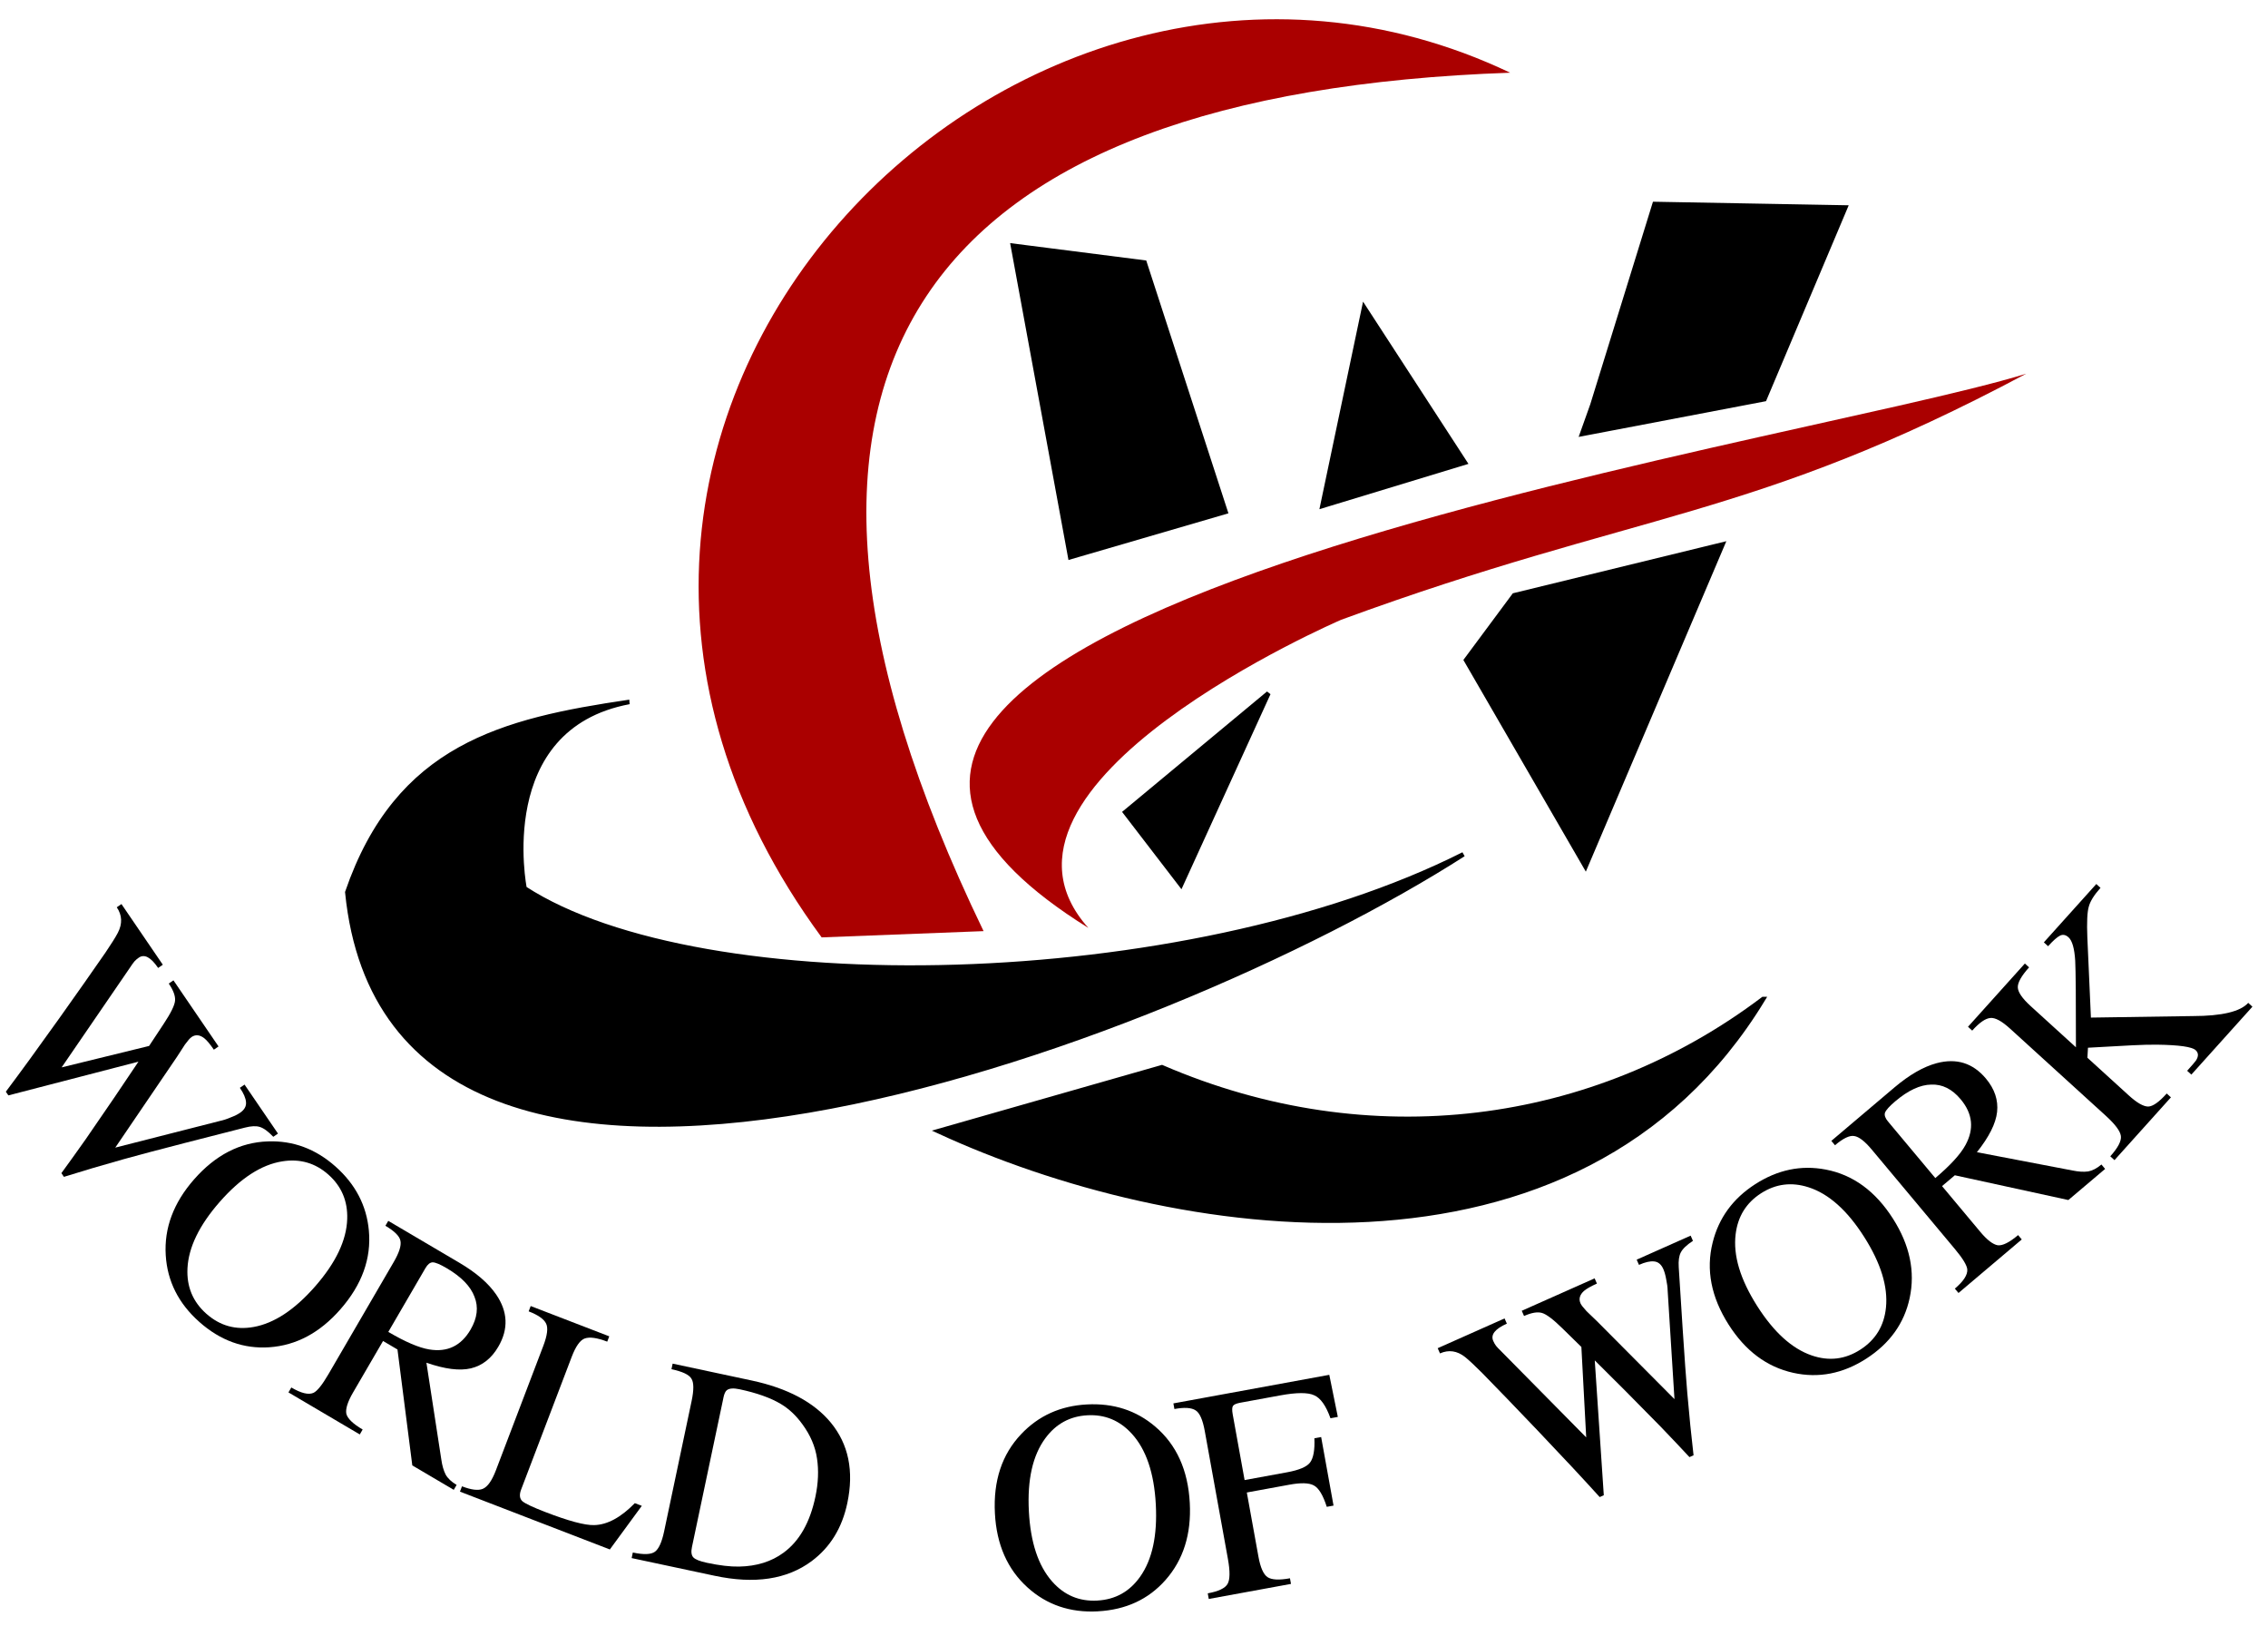 <?xml version="1.0" encoding="UTF-8" standalone="no"?>
<!-- Created with Inkscape (http://www.inkscape.org/) -->

<svg
   width="104mm"
   height="75mm"
   viewBox="0 0 104 75"
   version="1.1"
   id="svg5"
   inkscape:version="1.1.2 (0a00cf5339, 2022-02-04)"
   sodipodi:docname="WOW.svg"
   xmlns:inkscape="http://www.inkscape.org/namespaces/inkscape"
   xmlns:sodipodi="http://sodipodi.sourceforge.net/DTD/sodipodi-0.dtd"
   xmlns="http://www.w3.org/2000/svg"
   xmlns:svg="http://www.w3.org/2000/svg">
  <sodipodi:namedview
     id="namedview7"
     pagecolor="#ffffff"
     bordercolor="#666666"
     borderopacity="1.0"
     inkscape:pageshadow="2"
     inkscape:pageopacity="0.0"
     inkscape:pagecheckerboard="0"
     inkscape:document-units="mm"
     showgrid="false"
     width="104mm"
     height="75mm"
     inkscape:zoom="0.67024358"
     inkscape:cx="357.33278"
     inkscape:cy="324.50889"
     inkscape:window-width="1366"
     inkscape:window-height="704"
     inkscape:window-x="0"
     inkscape:window-y="27"
     inkscape:window-maximized="1"
     inkscape:current-layer="layer1" />
  <defs
     id="defs2" />
  <g
     inkscape:label="Layer 1"
     inkscape:groupmode="layer"
     id="layer1">
    <g
       id="g27193"
       transform="matrix(0.993,0,0,0.999,-28.841,-103.684)">
      <g
         id="g27029"
         transform="matrix(0.783,0,0,0.783,18.18,36.529)">
        <path
           style="fill:#aa0000;fill-opacity:1;stroke:none;stroke-width:0.265px;stroke-linecap:butt;stroke-linejoin:miter;stroke-opacity:1"
           d="M 102.939,90.16 C 73.871,76.41 39.947,110.584 62.333,140.84 l 9.55,-0.367 C 55.678,107.128 68.745,91.345 102.939,90.16 Z"
           id="path224"
           sodipodi:nodetypes="cccc" />
        <path
           style="fill:#000000;stroke:#000000;stroke-width:0.265px;stroke-linecap:butt;stroke-linejoin:miter;stroke-opacity:1"
           d="m 50.988,127.04 c -8.082,1.51 -6.176,10.928 -6.176,10.928 10.429,6.738 39.007,6.2 55.372,-1.998 -17.797,11.333 -63.252,27.973 -65.825,2.224 2.96,-8.551 9.151,-10.061 16.63,-11.154 z"
           id="path1570"
           sodipodi:nodetypes="ccccc" />
        <path
           style="fill:#000000;stroke:#000000;stroke-width:0.265px;stroke-linecap:butt;stroke-linejoin:miter;stroke-opacity:1"
           d="m 117.862,144.452 c -10.914,17.865 -34.925,14.039 -48.647,7.743 l 13.186,-3.744 c 12.278,5.269 25.486,3.485 35.461,-3.999 z"
           id="path5158"
           sodipodi:nodetypes="cccc" />
        <path
           style="fill:#aa0000;stroke:none;stroke-width:0.265px;stroke-linecap:butt;stroke-linejoin:miter;stroke-opacity:1"
           d="m 78.058,140.282 c -29.136,-18.031 41.271,-28.153 55.316,-32.48 -16.196,8.583 -22.849,8.021 -40.402,14.423 0,0 -22.491,9.625 -14.913,18.056 z"
           id="path6732"
           sodipodi:nodetypes="cccc" />
        <path
           style="fill:#000000;stroke:#000000;stroke-width:0.265px;stroke-linecap:butt;stroke-linejoin:miter;stroke-opacity:1"
           d="m 76.993,118.553 9.162,-2.657 -4.779,-14.609 -7.764,-0.985 z"
           id="path9978" />
        <path
           style="fill:#000000;stroke:#000000;stroke-width:0.265px;stroke-linecap:butt;stroke-linejoin:miter;stroke-opacity:1"
           d="m 94.327,103.917 -2.462,11.635 8.407,-2.541 z"
           id="path9980" />
        <path
           style="fill:#000000;stroke:#000000;stroke-width:0.265px;stroke-linecap:butt;stroke-linejoin:miter;stroke-opacity:1"
           d="m 107.789,109.638 3.669,-11.782 11.249,0.204 -4.772,11.235 -10.754,2.038 z"
           id="path9982" />
        <path
           style="fill:#000000;stroke:#000000;stroke-width:0.265px;stroke-linecap:butt;stroke-linejoin:miter;stroke-opacity:1"
           d="m 100.338,124.589 7.046,12.103 8.079,-18.882 -12.289,2.98 z"
           id="path9984" />
        <path
           style="fill:#000000;stroke:#000000;stroke-width:0.265px;stroke-linecap:butt;stroke-linejoin:miter;stroke-opacity:1"
           d="m 88.684,126.53 -5.159,11.234 -3.291,-4.259 z"
           id="path9986" />
      </g>
      <g
         aria-label="WORLD OF WORK"
         id="text19445"
         style="font-size:14.111px;line-height:1.25;font-family:aakar;-inkscape-font-specification:'aakar, Normal';stroke-width:0.265">
        <path
           d="m 41.881,155.81 -0.216,0.148 q -0.357,-0.374 -0.629,-0.454 -0.253,-0.077 -0.68,0.032 -1.28,0.327 -2.747,0.698 -1.905,0.488 -2.845,0.749 -1.516,0.422 -2.768,0.813 l -0.117,-0.17 q 0.45,-0.61 1.122,-1.555 0.473,-0.675 1.316,-1.906 0.285,-0.413 1.121,-1.655 l -6.007,1.548 -0.117,-0.17 q 0.999,-1.321 2.485,-3.393 1.246,-1.741 2.112,-2.987 0.409,-0.598 0.576,-0.914 0.324,-0.624 -0.05,-1.169 l 0.216,-0.148 1.91,2.784 -0.216,0.148 q -0.507,-0.739 -0.893,-0.473 -0.125,0.086 -0.2,0.171 -0.075,0.085 -0.214,0.297 l -3.149,4.568 4.038,-0.983 0.674,-1.014 q 0.495,-0.741 0.525,-1.062 0.03,-0.321 -0.29,-0.787 l 0.216,-0.148 2.082,3.034 -0.216,0.148 q -0.265,-0.386 -0.447,-0.529 -0.313,-0.237 -0.585,-0.05 -0.102,0.07 -0.301,0.34 -0.18,0.274 -0.375,0.575 l -2.845,4.159 4.826,-1.223 q 0.248,-0.053 0.506,-0.164 0.266,-0.099 0.437,-0.216 0.295,-0.203 0.269,-0.485 -0.019,-0.271 -0.284,-0.657 l 0.216,-0.148 z"
           id="path27130" />
        <path
           d="m 38.247,164.452 q -1.437,-1.267 -1.549,-3.056 -0.117,-1.867 1.305,-3.48 1.486,-1.685 3.415,-1.747 1.744,-0.061 3.118,1.152 1.385,1.221 1.542,2.94 0.179,1.922 -1.316,3.617 -1.422,1.612 -3.279,1.739 -1.779,0.121 -3.236,-1.164 z m 0.328,-0.372 q 0.941,0.829 2.186,0.605 1.419,-0.255 2.832,-1.857 1.44,-1.633 1.485,-3.1 0.04,-1.233 -0.87,-2.035 -0.91,-0.802 -2.128,-0.608 -1.45,0.228 -2.89,1.861 -1.413,1.602 -1.488,3.042 -0.067,1.264 0.873,2.093 z"
           id="path27132" />
        <path
           d="m 50.13,171.934 -0.132,0.226 -1.914,-1.121 -0.685,-5.32 -0.666,-0.39 -1.386,2.366 q -0.369,0.63 -0.311,0.968 0.077,0.332 0.755,0.729 l -0.132,0.226 -3.294,-1.929 0.132,-0.226 q 0.678,0.397 1.021,0.247 0.261,-0.119 0.693,-0.856 l 3.015,-5.149 q 0.376,-0.642 0.311,-0.968 -0.053,-0.319 -0.695,-0.695 l 0.132,-0.226 3.282,1.922 q 1.165,0.682 1.701,1.459 0.811,1.178 0.101,2.391 -0.474,0.809 -1.27,0.997 -0.778,0.183 -2.052,-0.259 l 0.688,4.443 q 0.059,0.418 0.201,0.693 0.149,0.263 0.506,0.472 z m -1.441,-9.947 -1.713,2.925 q 1.177,0.689 1.892,0.805 1.252,0.206 1.907,-0.911 0.467,-0.797 0.18,-1.507 -0.268,-0.716 -1.278,-1.308 -0.464,-0.272 -0.655,-0.272 -0.18,0.007 -0.333,0.268 z"
           id="path27134" />
        <path
           d="m 57.179,165.115 -0.094,0.244 q -0.695,-0.266 -1.036,-0.146 -0.323,0.112 -0.605,0.846 l -2.334,6.086 q -0.138,0.36 0.059,0.539 0.202,0.166 1.038,0.487 1.634,0.627 2.276,0.607 0.908,-0.021 1.877,-1.007 l 0.322,0.123 -1.476,2.002 -6.922,-2.654 0.094,-0.244 q 0.643,0.247 0.959,0.117 0.333,-0.138 0.605,-0.846 l 2.19,-5.713 q 0.281,-0.733 0.129,-1.028 -0.148,-0.308 -0.804,-0.559 l 0.094,-0.244 z"
           id="path27136" />
        <path
           d="m 58.213,175.292 0.054,-0.256 q 0.755,0.16 1.022,-0.037 0.267,-0.197 0.422,-0.925 l 1.27,-5.985 q 0.163,-0.768 -0.007,-1.03 -0.154,-0.272 -0.922,-0.435 l 0.054,-0.256 3.64,0.772 q 2.494,0.529 3.661,1.932 1.234,1.487 0.765,3.698 -0.363,1.712 -1.65,2.664 -1.704,1.258 -4.481,0.669 z m 4.238,-7.356 -1.453,6.848 q -0.072,0.337 0.067,0.479 0.139,0.142 0.624,0.245 0.876,0.186 1.484,0.174 1.217,-0.024 2.051,-0.635 1.099,-0.795 1.476,-2.575 0.197,-0.93 0.074,-1.745 -0.12,-0.828 -0.679,-1.581 -0.436,-0.6 -1,-0.931 -0.701,-0.416 -1.9,-0.671 -0.418,-0.089 -0.587,0.044 -0.101,0.077 -0.158,0.347 z"
           id="path27138" />
        <path
           d="m 79.742,177.736 q -1.913,0.103 -3.247,-1.096 -1.392,-1.25 -1.507,-3.397 -0.12,-2.243 1.212,-3.639 1.202,-1.265 3.032,-1.363 1.844,-0.099 3.16,1.017 1.474,1.246 1.595,3.502 0.115,2.147 -1.121,3.538 -1.184,1.333 -3.125,1.437 z m -0.027,-0.495 q 1.252,-0.067 1.983,-1.1 0.834,-1.176 0.72,-3.309 -0.117,-2.174 -1.113,-3.252 -0.835,-0.907 -2.046,-0.842 -1.211,0.065 -1.944,1.056 -0.875,1.179 -0.759,3.353 0.114,2.133 1.069,3.213 0.837,0.949 2.09,0.882 z"
           id="path27140" />
        <path
           d="m 90.625,172.883 -0.312,0.057 q -0.259,-0.807 -0.599,-0.983 -0.327,-0.179 -1.127,-0.033 l -1.971,0.331 0.541,2.969 q 0.138,0.759 0.424,0.945 0.286,0.186 1.032,0.05 l 0.047,0.258 -3.796,0.691 -0.047,-0.258 q 0.746,-0.136 0.916,-0.433 0.17,-0.297 0.014,-1.151 l -1.069,-5.87 q -0.141,-0.773 -0.424,-0.945 -0.286,-0.186 -0.977,-0.06 l -0.047,-0.258 7.199,-1.311 0.394,1.931 -0.339,0.062 q -0.312,-0.868 -0.752,-1.054 -0.429,-0.202 -1.568,0.005 l -1.844,0.336 q -0.271,0.049 -0.338,0.146 -0.067,0.096 -0.012,0.394 l 0.548,3.01 1.966,-0.358 q 0.827,-0.151 1.054,-0.444 0.238,-0.309 0.203,-1.116 l 0.312,-0.057 z m 0,0 -0.312,0.057 q -0.259,-0.807 -0.599,-0.983 -0.327,-0.179 -1.127,-0.033 l -1.966,0.358 0.536,2.942 q 0.138,0.759 0.424,0.945 0.286,0.186 1.032,0.05 l 0.047,0.258 -3.796,0.691 -0.047,-0.258 q 0.746,-0.136 0.916,-0.433 0.17,-0.297 0.014,-1.151 l -1.069,-5.87 q -0.141,-0.773 -0.424,-0.945 -0.286,-0.186 -0.977,-0.06 l -0.047,-0.258 7.199,-1.311 0.353,1.939 -0.298,0.054 q -0.312,-0.868 -0.752,-1.054 -0.429,-0.202 -1.568,0.005 l -1.844,0.336 q -0.271,0.049 -0.338,0.146 -0.067,0.096 -0.012,0.394 l 0.548,3.01 1.966,-0.358 q 0.827,-0.151 1.054,-0.444 0.238,-0.309 0.203,-1.116 l 0.312,-0.057 z"
           id="path27142" />
        <path
           d="m 107.116,160.494 0.106,0.239 q -0.433,0.282 -0.562,0.535 -0.122,0.235 -0.094,0.674 0.086,1.318 0.181,2.828 0.129,1.962 0.213,2.934 0.136,1.567 0.29,2.87 l -0.189,0.084 q -0.517,-0.555 -1.322,-1.389 -0.577,-0.589 -1.631,-1.644 -0.353,-0.356 -1.42,-1.406 l 0.417,6.189 -0.189,0.084 q -1.114,-1.225 -2.878,-3.067 -1.482,-1.545 -2.547,-2.625 -0.513,-0.512 -0.792,-0.735 -0.553,-0.433 -1.158,-0.166 l -0.106,-0.239 3.088,-1.366 0.106,0.239 q -0.819,0.362 -0.63,0.791 0.061,0.139 0.131,0.228 0.07,0.09 0.253,0.265 l 3.91,3.936 -0.223,-4.15 -0.873,-0.85 q -0.637,-0.622 -0.947,-0.711 -0.31,-0.089 -0.827,0.14 l -0.106,-0.239 3.365,-1.488 0.106,0.239 q -0.428,0.19 -0.602,0.342 -0.29,0.264 -0.156,0.566 0.05,0.113 0.279,0.359 0.236,0.227 0.496,0.474 l 3.564,3.562 -0.314,-4.969 q -0.007,-0.253 -0.068,-0.528 -0.049,-0.28 -0.132,-0.469 -0.145,-0.328 -0.427,-0.353 -0.27,-0.031 -0.698,0.158 l -0.106,-0.239 z"
           id="path27144" />
        <path
           d="m 115.219,166.144 q -1.614,1.031 -3.365,0.646 -1.827,-0.402 -2.985,-2.214 -1.209,-1.893 -0.737,-3.764 0.423,-1.693 1.967,-2.68 1.556,-0.994 3.251,-0.671 1.897,0.358 3.114,2.262 1.158,1.811 0.767,3.631 -0.374,1.744 -2.011,2.79 z m -0.267,-0.418 q 1.057,-0.675 1.184,-1.934 0.146,-1.434 -1.004,-3.234 -1.172,-1.835 -2.57,-2.282 -1.174,-0.378 -2.196,0.275 -1.022,0.653 -1.172,1.877 -0.181,1.457 0.991,3.291 1.15,1.8 2.513,2.27 1.196,0.413 2.253,-0.262 z"
           id="path27146" />
        <path
           d="m 126.087,157.232 0.169,0.2 -1.698,1.428 -5.242,-1.136 -0.591,0.497 1.765,2.098 q 0.47,0.559 0.807,0.617 0.339,0.039 0.94,-0.467 l 0.169,0.2 -2.921,2.457 -0.169,-0.2 q 0.601,-0.506 0.575,-0.88 -0.024,-0.286 -0.574,-0.94 l -3.841,-4.566 q -0.479,-0.569 -0.807,-0.617 -0.318,-0.057 -0.887,0.422 l -0.169,-0.2 2.91,-2.449 q 1.033,-0.869 1.944,-1.114 1.382,-0.37 2.286,0.706 0.603,0.717 0.514,1.531 -0.088,0.794 -0.932,1.846 l 4.417,0.84 q 0.413,0.085 0.72,0.043 0.298,-0.053 0.614,-0.319 z m -9.855,-1.974 2.182,2.594 q 1.044,-0.878 1.392,-1.513 0.614,-1.111 -0.22,-2.102 -0.594,-0.707 -1.36,-0.675 -0.764,0.012 -1.66,0.766 -0.411,0.346 -0.476,0.526 -0.054,0.171 0.141,0.403 z"
           id="path27148" />
        <path
           d="m 123.621,147.21 -0.194,-0.176 2.422,-2.677 0.194,0.176 q -0.444,0.491 -0.542,0.866 -0.108,0.366 -0.066,1.408 l 0.165,3.68 4.709,-0.07 q 2.01,-0.003 2.555,-0.606 l 0.194,0.176 -2.82,3.117 -0.194,-0.176 q 0.351,-0.388 0.406,-0.469 0.19,-0.292 -0.014,-0.477 -0.255,-0.231 -1.779,-0.252 -0.478,-0.005 -1.14,0.028 l -2.053,0.112 -0.026,0.46 1.911,1.729 q 0.562,0.508 0.894,0.511 0.322,-0.006 0.858,-0.599 l 0.194,0.176 -2.607,2.882 -0.194,-0.176 q 0.536,-0.593 0.49,-0.932 -0.046,-0.339 -0.69,-0.922 l -4.425,-4.003 q -0.582,-0.527 -0.912,-0.491 -0.34,0.027 -0.839,0.579 l -0.194,-0.176 2.626,-2.902 0.194,0.176 q -0.536,0.593 -0.52,0.924 0.017,0.331 0.589,0.849 l 2.095,1.895 q 0.003,-3.249 -0.033,-3.969 -0.052,-0.846 -0.308,-1.077 -0.194,-0.176 -0.394,-0.078 -0.2,0.098 -0.551,0.486 z"
           id="path27150" />
      </g>
    </g>
    <ellipse
       style="fill:none;fill-opacity:1;stroke:none;stroke-width:0.288"
       id="path26731"
       cx="-21.346"
       cy="146.751"
       transform="matrix(-0.896,0.444,0.444,0.896,0,0)"
       rx="63.314"
       ry="53.515" />
  </g>
</svg>
